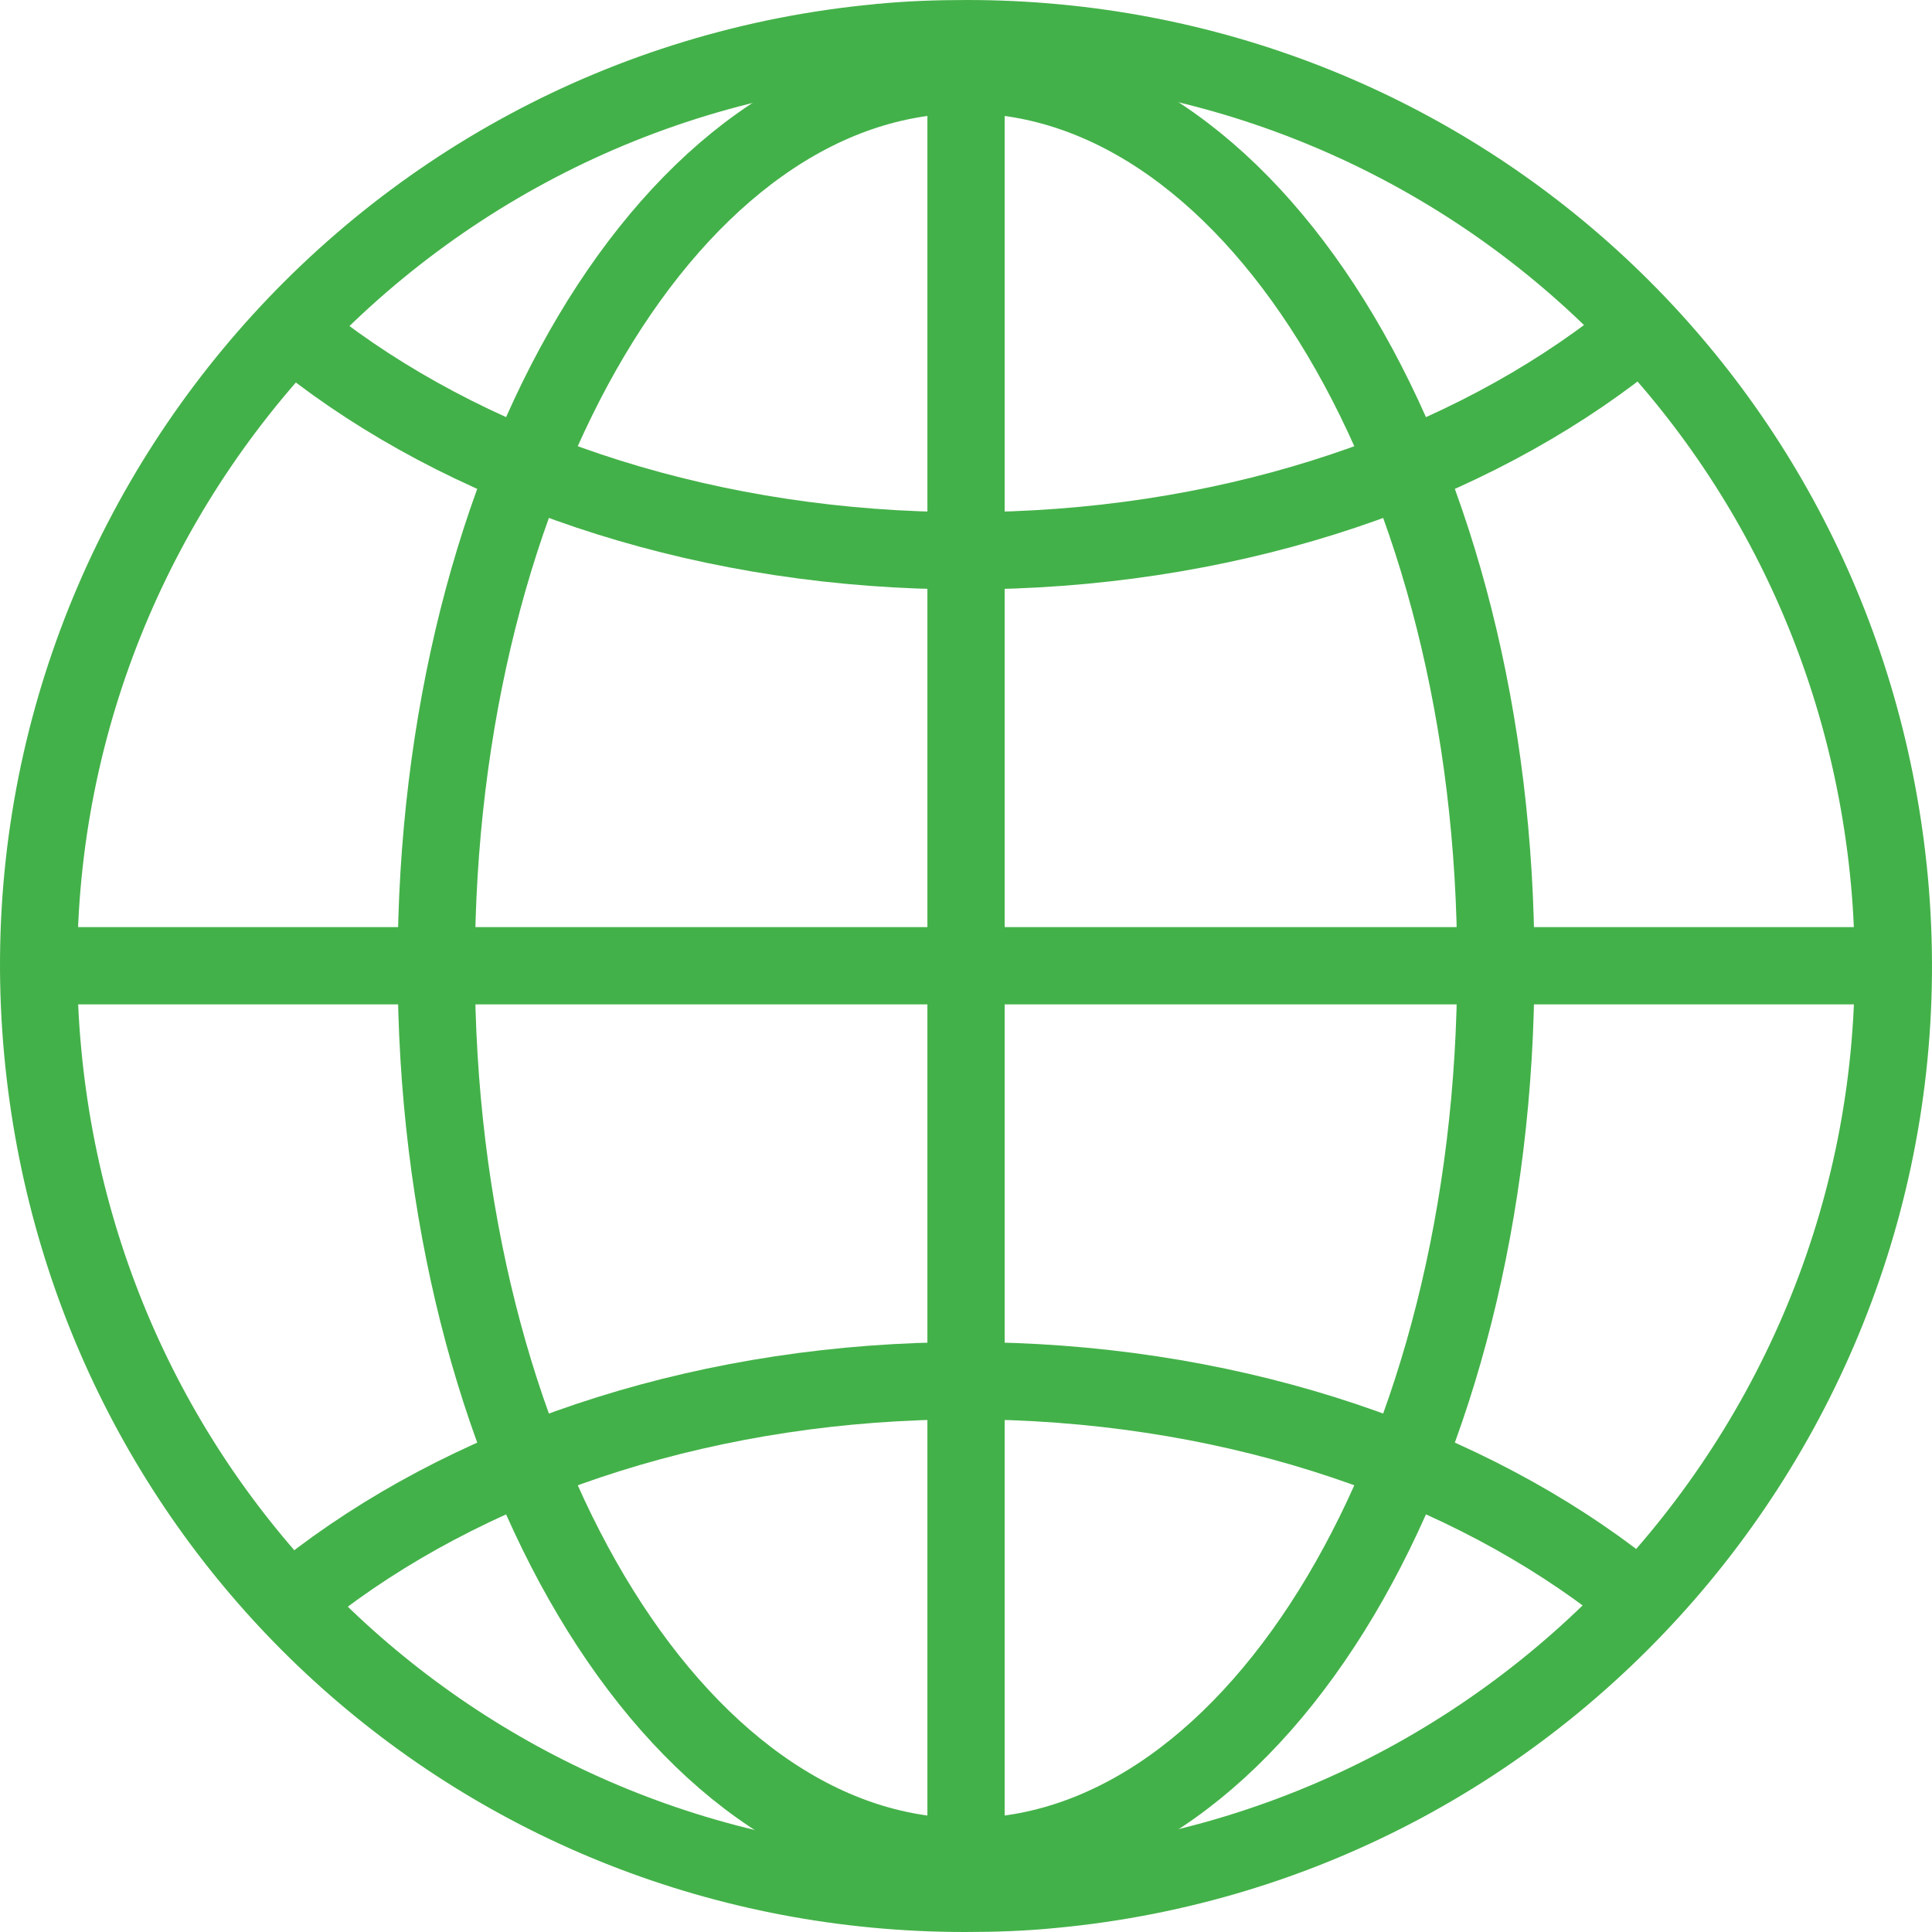 <svg width="100" height="100" viewBox="0 0 100 100" fill="none" xmlns="http://www.w3.org/2000/svg">
<g clip-path="url(#clip0_753_644)">
<path d="M2.211 54.445L2.211 54.444C-0.255 28.073 19.197 4.639 45.543 2.199L45.55 2.198L45.557 2.198C47.027 2.051 48.539 2 50.054 2C74.96 2 95.475 20.718 97.793 45.554C100.233 71.901 80.806 95.336 54.459 97.801L54.447 97.802C52.977 97.949 51.465 98 49.95 98C25.044 98 4.528 79.282 2.211 54.445Z" stroke="#43B149" stroke-width="4"/>
<path d="M50.002 96.109C65.146 96.109 77.423 75.46 77.423 49.987C77.423 24.515 65.146 3.865 50.002 3.865C34.858 3.865 22.581 24.515 22.581 49.987C22.581 75.46 34.858 96.109 50.002 96.109Z" stroke="#43B149" stroke-width="4" stroke-linecap="round" stroke-linejoin="round"/>
<path d="M50.002 3.865V96.109" stroke="#43B149" stroke-width="4" stroke-linecap="round" stroke-linejoin="round"/>
<path d="M3.877 49.987H96.126" stroke="#43B149" stroke-width="4" stroke-linecap="round" stroke-linejoin="round"/>
<path d="M16.564 81.738C24.969 75.409 36.85 71.466 50.002 71.466C63.155 71.466 75.036 75.409 83.442 81.738" stroke="#43B149" stroke-width="4" stroke-linecap="round" stroke-linejoin="round"/>
<path d="M83.442 18.236C75.036 24.566 63.155 28.509 50.002 28.509C36.85 28.509 24.969 24.566 16.564 18.236" stroke="#43B149" stroke-width="4" stroke-linecap="round" stroke-linejoin="round"/>
</g>
<defs>
<clipPath id="clip0_753_644">
<rect width="100" height="100" fill="white"/>
</clipPath>
</defs>
</svg>
